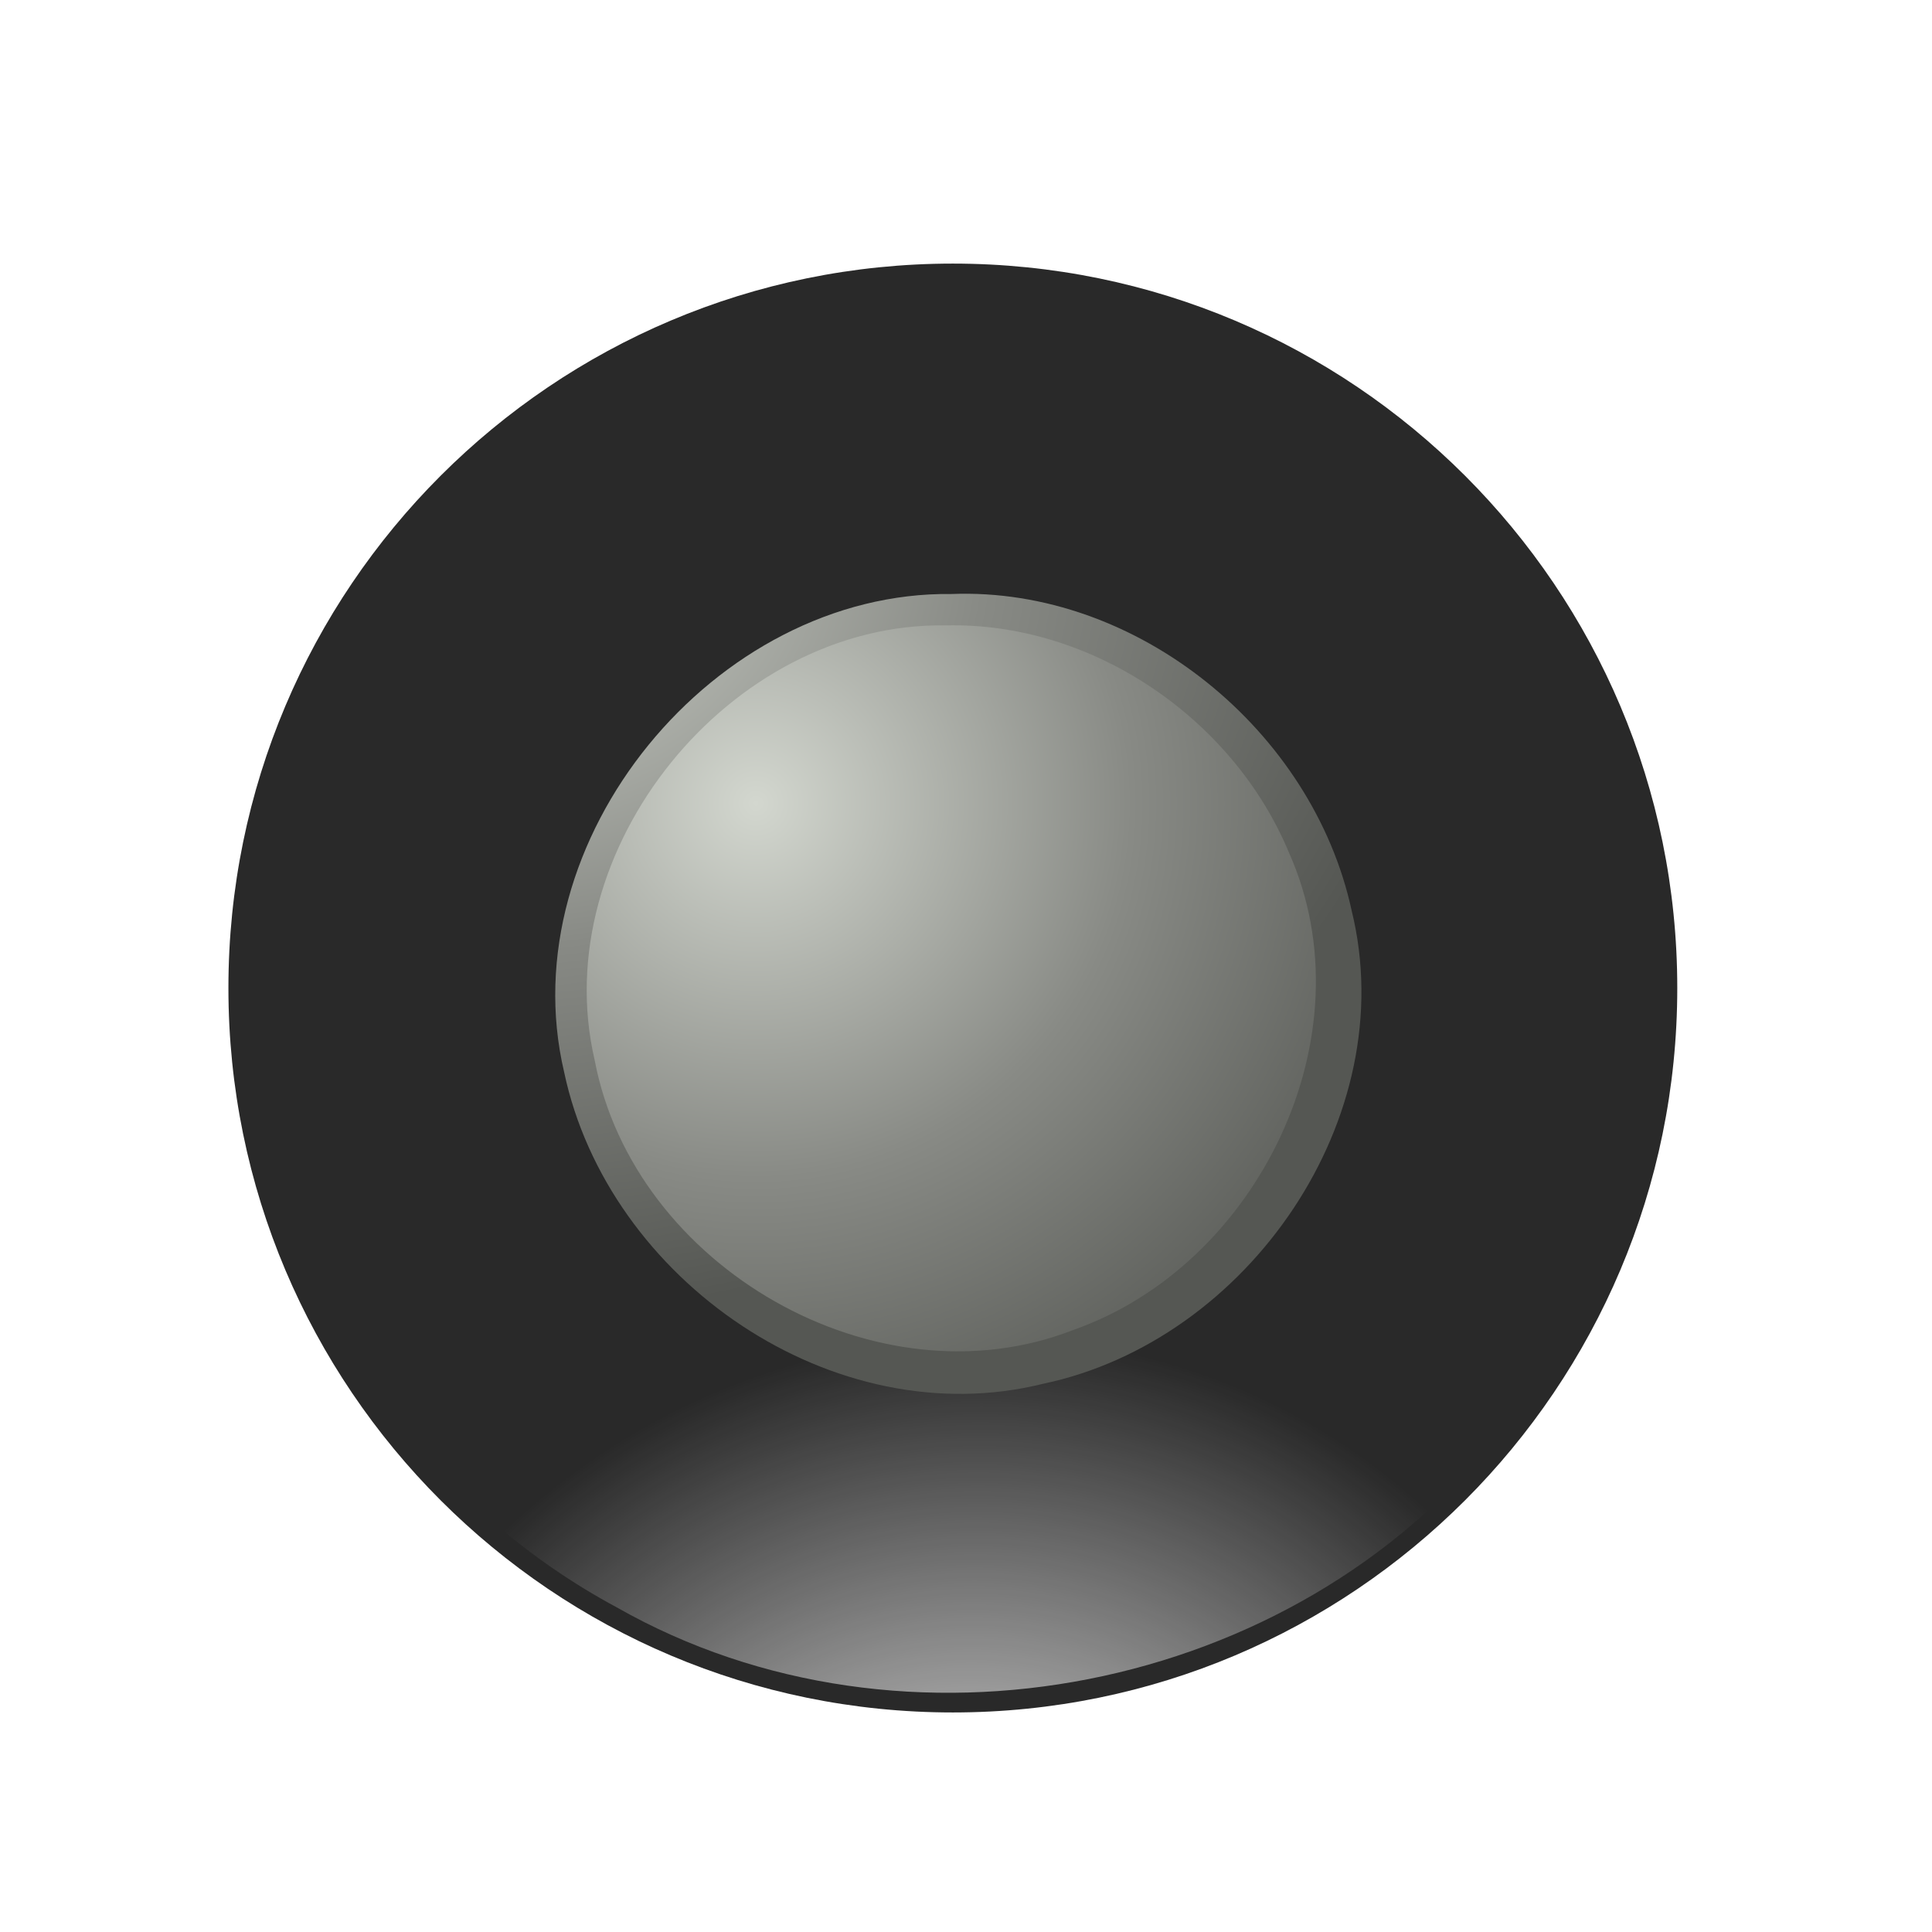 <?xml version="1.0" encoding="UTF-8" standalone="no"?>
<!-- Created with Inkscape (http://www.inkscape.org/) -->

<svg
   xmlns:dc="http://purl.org/dc/elements/1.1/"
   xmlns:cc="http://creativecommons.org/ns#"
   xmlns:rdf="http://www.w3.org/1999/02/22-rdf-syntax-ns#"
   xmlns:svg="http://www.w3.org/2000/svg"
   xmlns="http://www.w3.org/2000/svg"
   xmlns:xlink="http://www.w3.org/1999/xlink"
   xmlns:sodipodi="http://sodipodi.sourceforge.net/DTD/sodipodi-0.dtd"
   xmlns:inkscape="http://www.inkscape.org/namespaces/inkscape"
   width="400"
   height="400"
   id="svg11772"
   version="1.1"
   inkscape:version="0.48.3.1 r9886"
   sodipodi:docname="close-button_inactive.svg">
  <defs
     id="defs11774">
    <linearGradient
       id="linearGradient4842">
      <stop
         style="stop-color:#ffffff;stop-opacity:1;"
         offset="0"
         id="stop4844" />
      <stop
         style="stop-color:#ffffff;stop-opacity:0"
         offset="1"
         id="stop4846" />
    </linearGradient>
    <linearGradient
       inkscape:collect="always"
       xlink:href="#linearGradient4156"
       id="linearGradient11748"
       gradientUnits="userSpaceOnUse"
       x1="241.41"
       y1="287.494"
       x2="315.474"
       y2="367.885" />
    <linearGradient
       id="linearGradient4156"
       inkscape:collect="always">
      <stop
         id="stop4158"
         offset="0"
         style="stop-color:#ffffff;stop-opacity:1;" />
      <stop
         id="stop4160"
         offset="1"
         style="stop-color:#ffffff;stop-opacity:0;" />
    </linearGradient>
    <linearGradient
       inkscape:collect="always"
       xlink:href="#linearGradient7171"
       id="linearGradient11750"
       gradientUnits="userSpaceOnUse"
       x1="275.608"
       y1="300.864"
       x2="341.996"
       y2="391.449" />
    <linearGradient
       id="linearGradient7171">
      <stop
         id="stop7173"
         offset="0"
         style="stop-color:#00112b;stop-opacity:1" />
      <stop
         id="stop7175"
         offset="1"
         style="stop-color:#0055d4;stop-opacity:1" />
    </linearGradient>
    <radialGradient
       inkscape:collect="always"
       xlink:href="#linearGradient7111"
       id="radialGradient11752"
       gradientUnits="userSpaceOnUse"
       gradientTransform="matrix(-0.593,-0.593,0.715,-0.715,243.27,849.034)"
       cx="312.781"
       cy="386.572"
       fx="312.781"
       fy="386.572"
       r="53.036" />
    <linearGradient
       id="linearGradient7111">
      <stop
         id="stop7113"
         offset="0"
         style="stop-color:#ffffff;stop-opacity:0.408;" />
      <stop
         id="stop7115"
         offset="1"
         style="stop-color:#ffffff;stop-opacity:0;" />
    </linearGradient>
    <linearGradient
       inkscape:collect="always"
       xlink:href="#linearGradient4148"
       id="linearGradient11754"
       gradientUnits="userSpaceOnUse"
       gradientTransform="matrix(0.955,0,0,0.955,55.103,472.672)"
       x1="255.316"
       y1="286.667"
       x2="300.268"
       y2="338.819" />
    <linearGradient
       id="linearGradient4148"
       inkscape:collect="always">
      <stop
         id="stop4150"
         offset="0"
         style="stop-color:#ffffff;stop-opacity:1;" />
      <stop
         id="stop4152"
         offset="1"
         style="stop-color:#ffffff;stop-opacity:0;" />
    </linearGradient>
    <linearGradient
       y2="338.819"
       x2="300.268"
       y1="286.667"
       x1="255.316"
       gradientTransform="matrix(0.955,0,0,0.955,55.103,472.672)"
       gradientUnits="userSpaceOnUse"
       id="linearGradient11820"
       xlink:href="#linearGradient4148"
       inkscape:collect="always" />
    <linearGradient
       id="linearGradient4156-1">
      <stop
         id="stop4158-0"
         offset="0"
         style="stop-color:#ffffff;stop-opacity:1;" />
      <stop
         id="stop4160-0"
         offset="1"
         style="stop-color:#ffffff;stop-opacity:0;" />
    </linearGradient>
    <filter
       id="filter6126-7"
       inkscape:collect="always"
       color-interpolation-filters="sRGB">
      <feGaussianBlur
         id="feGaussianBlur6128-1"
         stdDeviation="0.53"
         inkscape:collect="always" />
    </filter>
    <linearGradient
       id="linearGradient7199">
      <stop
         style="stop-color:#550000;stop-opacity:1"
         offset="0"
         id="stop7201" />
      <stop
         style="stop-color:#ff0000;stop-opacity:1"
         offset="1"
         id="stop7203" />
    </linearGradient>
    <linearGradient
       id="linearGradient7111-1">
      <stop
         id="stop7113-1"
         offset="0"
         style="stop-color:#ffffff;stop-opacity:0.408;" />
      <stop
         id="stop7115-8"
         offset="1"
         style="stop-color:#ffffff;stop-opacity:0;" />
    </linearGradient>
    <linearGradient
       inkscape:collect="always"
       xlink:href="#linearGradient4148-9"
       id="linearGradient11738"
       gradientUnits="userSpaceOnUse"
       gradientTransform="matrix(0.955,0,0,0.955,-84.897,472.672)"
       x1="255.316"
       y1="286.667"
       x2="300.268"
       y2="338.819" />
    <linearGradient
       id="linearGradient4148-9"
       inkscape:collect="always">
      <stop
         id="stop4150-3"
         offset="0"
         style="stop-color:#ffffff;stop-opacity:1;" />
      <stop
         id="stop4152-8"
         offset="1"
         style="stop-color:#ffffff;stop-opacity:0;" />
    </linearGradient>
    <radialGradient
       inkscape:collect="always"
       xlink:href="#linearGradient3884"
       id="radialGradient5116"
       gradientUnits="userSpaceOnUse"
       gradientTransform="matrix(1.529,0,0,1.529,-10.909,-22.987)"
       cx="62.958"
       cy="59.881"
       fx="62.958"
       fy="59.881"
       r="39.421" />
    <linearGradient
       id="linearGradient3884">
      <stop
         id="stop3886"
         offset="0"
         style="stop-color:#d3d7cf;stop-opacity:1" />
      <stop
         style="stop-color:#888a85;stop-opacity:1"
         offset="0.519"
         id="stop3888" />
      <stop
         id="stop3890"
         offset="1"
         style="stop-color:#555753;stop-opacity:1" />
    </linearGradient>
    <radialGradient
       inkscape:collect="always"
       xlink:href="#linearGradient3884-5"
       id="radialGradient5118"
       gradientUnits="userSpaceOnUse"
       gradientTransform="matrix(1.529,0,0,1.529,-17.96,-17.311)"
       cx="36.831"
       cy="35.72"
       fx="36.831"
       fy="35.72"
       r="39.421" />
    <linearGradient
       id="linearGradient3884-5">
      <stop
         id="stop3886-8"
         offset="0"
         style="stop-color:#ff0000;stop-opacity:1;" />
      <stop
         style="stop-color:#800000;stop-opacity:1;"
         offset="0.519"
         id="stop3888-8" />
      <stop
         id="stop3890-1"
         offset="1"
         style="stop-color:#550000;stop-opacity:1;" />
    </linearGradient>
    <radialGradient
       inkscape:collect="always"
       xlink:href="#linearGradient3884"
       id="radialGradient5516"
       gradientUnits="userSpaceOnUse"
       gradientTransform="matrix(0.01,-4.294,5.36,0.013,-70.638,948.812)"
       cx="44.02"
       cy="30.793"
       fx="44.02"
       fy="30.793"
       r="39.421" />
    <radialGradient
       inkscape:collect="always"
       xlink:href="#linearGradient4842"
       id="radialGradient5522"
       cx="248.882"
       cy="345.896"
       fx="248.882"
       fy="345.896"
       r="53.036"
       gradientUnits="userSpaceOnUse"
       gradientTransform="matrix(-0.249,0.928,-0.893,-0.239,636.438,132.264)" />
    <radialGradient
       inkscape:collect="always"
       xlink:href="#linearGradient4842"
       id="radialGradient3145"
       gradientUnits="userSpaceOnUse"
       gradientTransform="matrix(1.895,-1.895,1.823,1.823,-903.917,909.58)"
       cx="248.882"
       cy="345.896"
       fx="248.882"
       fy="345.896"
       r="53.036" />
    <radialGradient
       inkscape:collect="always"
       xlink:href="#linearGradient3884"
       id="radialGradient3933"
       gradientUnits="userSpaceOnUse"
       gradientTransform="matrix(0.01,-4.294,5.36,0.013,-70.638,948.812)"
       cx="44.02"
       cy="30.793"
       fx="44.02"
       fy="30.793"
       r="39.421" />
    <radialGradient
       inkscape:collect="always"
       xlink:href="#linearGradient3884"
       id="radialGradient3937"
       gradientUnits="userSpaceOnUse"
       gradientTransform="matrix(0.01,-4.294,5.36,0.013,-70.638,948.812)"
       cx="44.02"
       cy="30.793"
       fx="44.02"
       fy="30.793"
       r="39.421" />
    <radialGradient
       inkscape:collect="always"
       xlink:href="#linearGradient3884"
       id="radialGradient3941"
       gradientUnits="userSpaceOnUse"
       gradientTransform="matrix(0.01,-4.294,5.36,0.013,-70.638,948.812)"
       cx="44.02"
       cy="30.793"
       fx="44.02"
       fy="30.793"
       r="39.421" />
    <radialGradient
       inkscape:collect="always"
       xlink:href="#linearGradient3884-55"
       id="radialGradient4096"
       gradientUnits="userSpaceOnUse"
       gradientTransform="matrix(1.529,0,0,1.529,-17.96,-17.311)"
       cx="36.831"
       cy="35.72"
       fx="36.831"
       fy="35.72"
       r="39.421" />
    <linearGradient
       id="linearGradient3884-55"
       inkscape:collect="always">
      <stop
         id="stop3886-7"
         offset="0"
         style="stop-color:#d3d7cf;stop-opacity:1" />
      <stop
         style="stop-color:#888a85;stop-opacity:1"
         offset="0.519"
         id="stop3888-3" />
      <stop
         id="stop3890-12"
         offset="1"
         style="stop-color:#555753;stop-opacity:1" />
    </linearGradient>
    <radialGradient
       r="39.421"
       fy="35.72"
       fx="36.831"
       cy="35.72"
       cx="36.831"
       gradientTransform="matrix(1.529,0,0,1.529,-17.96,-17.311)"
       gradientUnits="userSpaceOnUse"
       id="radialGradient4579"
       xlink:href="#linearGradient3884-55"
       inkscape:collect="always" />
    <radialGradient
       inkscape:collect="always"
       xlink:href="#linearGradient3884-55"
       id="radialGradient5043"
       gradientUnits="userSpaceOnUse"
       gradientTransform="matrix(3.721,0,0,3.712,20.375,687.03)"
       cx="36.831"
       cy="35.72"
       fx="36.831"
       fy="35.72"
       r="39.421" />
    <radialGradient
       inkscape:collect="always"
       xlink:href="#linearGradient3884"
       id="radialGradient5047"
       gradientUnits="userSpaceOnUse"
       gradientTransform="matrix(0.01,-4.294,5.36,0.013,-70.638,948.812)"
       cx="44.02"
       cy="30.793"
       fx="44.02"
       fy="30.793"
       r="39.421" />
    <radialGradient
       inkscape:collect="always"
       xlink:href="#linearGradient3884"
       id="radialGradient5051"
       gradientUnits="userSpaceOnUse"
       gradientTransform="matrix(0.01,-4.294,5.36,0.013,-70.638,948.812)"
       cx="44.02"
       cy="30.793"
       fx="44.02"
       fy="30.793"
       r="39.421" />
    <radialGradient
       inkscape:collect="always"
       xlink:href="#linearGradient3884"
       id="radialGradient5055"
       gradientUnits="userSpaceOnUse"
       gradientTransform="matrix(0.01,-4.294,5.36,0.013,-70.638,948.812)"
       cx="44.02"
       cy="30.793"
       fx="44.02"
       fy="30.793"
       r="39.421" />
    <radialGradient
       inkscape:collect="always"
       xlink:href="#linearGradient3884-55"
       id="radialGradient5061"
       gradientUnits="userSpaceOnUse"
       gradientTransform="matrix(3.721,0,0,3.712,20.375,687.03)"
       cx="36.831"
       cy="35.72"
       fx="36.831"
       fy="35.72"
       r="39.421" />
    <radialGradient
       inkscape:collect="always"
       xlink:href="#linearGradient3884"
       id="radialGradient5065"
       gradientUnits="userSpaceOnUse"
       gradientTransform="matrix(0.01,-4.031,5.037,0.012,-54.407,943.333)"
       cx="44.02"
       cy="30.793"
       fx="44.02"
       fy="30.793"
       r="39.421" />
    <radialGradient
       inkscape:collect="always"
       xlink:href="#linearGradient3884-55"
       id="radialGradient6075"
       gradientUnits="userSpaceOnUse"
       gradientTransform="matrix(3.721,0,0,3.712,20.375,687.03)"
       cx="36.831"
       cy="35.72"
       fx="36.831"
       fy="35.72"
       r="39.421" />
    <radialGradient
       inkscape:collect="always"
       xlink:href="#linearGradient3884-55"
       id="radialGradient6079"
       gradientUnits="userSpaceOnUse"
       gradientTransform="matrix(3.721,0,0,3.712,20.375,687.03)"
       cx="36.831"
       cy="35.72"
       fx="36.831"
       fy="35.72"
       r="39.421" />
    <radialGradient
       inkscape:collect="always"
       xlink:href="#linearGradient3884-55"
       id="radialGradient6083"
       gradientUnits="userSpaceOnUse"
       gradientTransform="matrix(3.807,0,0,3.798,16.3,683.015)"
       cx="36.831"
       cy="35.72"
       fx="36.831"
       fy="35.72"
       r="39.421" />
    <radialGradient
       inkscape:collect="always"
       xlink:href="#linearGradient3884-55"
       id="radialGradient6163"
       gradientUnits="userSpaceOnUse"
       gradientTransform="matrix(3.807,0,0,3.798,16.3,683.015)"
       cx="36.831"
       cy="35.72"
       fx="36.831"
       fy="35.72"
       r="39.421" />
    <radialGradient
       inkscape:collect="always"
       xlink:href="#linearGradient3884-55"
       id="radialGradient6167"
       gradientUnits="userSpaceOnUse"
       gradientTransform="matrix(3.807,0,0,3.798,16.3,683.015)"
       cx="36.831"
       cy="35.72"
       fx="36.831"
       fy="35.72"
       r="39.421" />
    <radialGradient
       inkscape:collect="always"
       xlink:href="#linearGradient3884-55"
       id="radialGradient6171"
       gradientUnits="userSpaceOnUse"
       gradientTransform="matrix(3.807,0,0,3.798,16.3,683.015)"
       cx="36.831"
       cy="35.72"
       fx="36.831"
       fy="35.72"
       r="39.421" />
    <radialGradient
       inkscape:collect="always"
       xlink:href="#linearGradient3884"
       id="radialGradient6175"
       gradientUnits="userSpaceOnUse"
       gradientTransform="matrix(0.01,-4.031,5.037,0.012,-54.407,943.333)"
       cx="44.02"
       cy="30.793"
       fx="44.02"
       fy="30.793"
       r="39.421" />
    <radialGradient
       inkscape:collect="always"
       xlink:href="#linearGradient3884"
       id="radialGradient6179"
       gradientUnits="userSpaceOnUse"
       gradientTransform="matrix(0.01,-4.031,5.037,0.012,-54.407,943.333)"
       cx="44.02"
       cy="30.793"
       fx="44.02"
       fy="30.793"
       r="39.421" />
    <radialGradient
       inkscape:collect="always"
       xlink:href="#linearGradient3884"
       id="radialGradient6183"
       gradientUnits="userSpaceOnUse"
       gradientTransform="matrix(0.01,-4.031,5.037,0.012,-54.407,943.333)"
       cx="44.02"
       cy="30.793"
       fx="44.02"
       fy="30.793"
       r="39.421" />
    <radialGradient
       inkscape:collect="always"
       xlink:href="#linearGradient3884-55"
       id="radialGradient6213"
       gradientUnits="userSpaceOnUse"
       gradientTransform="matrix(3.807,0,0,3.798,16.3,683.015)"
       cx="36.831"
       cy="35.72"
       fx="36.831"
       fy="35.72"
       r="39.421" />
    <radialGradient
       inkscape:collect="always"
       xlink:href="#linearGradient3884-55"
       id="radialGradient6217"
       gradientUnits="userSpaceOnUse"
       gradientTransform="matrix(3.807,0,0,3.798,16.3,683.015)"
       cx="36.831"
       cy="35.72"
       fx="36.831"
       fy="35.72"
       r="39.421" />
    <radialGradient
       inkscape:collect="always"
       xlink:href="#linearGradient3884"
       id="radialGradient6221"
       gradientUnits="userSpaceOnUse"
       gradientTransform="matrix(0.01,-4.031,5.037,0.012,-54.407,943.333)"
       cx="44.02"
       cy="30.793"
       fx="44.02"
       fy="30.793"
       r="39.421" />
  </defs>
  <sodipodi:namedview
     id="base"
     pagecolor="#3c3c3c"
     bordercolor="#666666"
     borderopacity="1.0"
     inkscape:pageopacity="1"
     inkscape:pageshadow="2"
     inkscape:zoom="1.4"
     inkscape:cx="169.00162"
     inkscape:cy="188.9531"
     inkscape:document-units="px"
     inkscape:current-layer="layer1"
     showgrid="true"
     inkscape:window-width="1436"
     inkscape:window-height="839"
     inkscape:window-x="0"
     inkscape:window-y="37"
     inkscape:window-maximized="0" />
  <g
     inkscape:label="Layer 1"
     inkscape:groupmode="layer"
     id="layer1"
     transform="translate(0,-652.362)">
    <path
       transform="matrix(2.828,0,0,2.828,-661.729,-121.883)"
       d="m 356.786,346.112 c 0,29.291 -23.745,53.036 -53.036,53.036 -29.291,0 -53.036,-23.745 -53.036,-53.036 0,-29.291 23.745,-53.036 53.036,-53.036 29.291,0 53.036,23.745 53.036,53.036 z"
       sodipodi:ry="53.035713"
       sodipodi:rx="53.035713"
       sodipodi:cy="346.11218"
       sodipodi:cx="303.75"
       id="path7177"
       style="fill:#292929;fill-opacity:1;stroke:none"
       sodipodi:type="arc" />
    <path
       style="fill:url(#radialGradient3145);fill-opacity:1;stroke:none"
       d="m 127.707,985.159 c 59.401,33.786 140.278,17.615 182.343,-35.51 44.623,-52.536 43.68,-134.787 -0.738,-186.172 -41.805,-51.621 -119.763,-67.391 -177.726,-36.645 -58.609,28.136 -92.422,99.923 -76.294,163.147 8.962,40.007 35.984,75.637 72.415,95.179 z"
       id="path7179"
       inkscape:connector-curvature="0" />
    <path
       style="fill:#999999;fill-opacity:1;stroke:none;filter:url(#filter6126-7)"
       d="m 302.156,312.906 c -24.205,0.227 -40.78,32.3 -26.062,51.844 12.155,18.134 43.201,19.696 54.938,0.219 11.371,-16.175 5.006,-42.081 -14.25,-49.188 -4.515,-2.109 -9.622,-3.074 -14.625,-2.875 z"
       id="path7183"
       inkscape:connector-curvature="0"
       transform="matrix(2.436,0,0,2.436,-542.459,14.02)" />
    <path
       style="fill:url(#radialGradient6221);fill-opacity:1;fill-rule:evenodd;stroke:none"
       d="m 197,775.344 c -49.041,-0.611 -91.508,50.956 -80.204,98.979 9.104,43.049 55.795,75.347 99.235,64.521 42.407,-8.943 74.361,-55.14 63.809,-97.975 C 271.803,803.705 235.47,773.836 197,775.344 z"
       id="path3775"
       inkscape:connector-curvature="0" />
    <path
       style="fill:url(#radialGradient6217);fill-opacity:1;fill-rule:evenodd;stroke:none"
       d="m 195.781,781.844 c -44.645,-0.71 -82.821,46.548 -72.656,90.031 8.106,42.782 58.377,71.805 99.159,55.815 38.152,-13.411 61.445,-60.967 44.591,-98.783 -11.56,-27.823 -40.777,-47.804 -71.094,-47.062 z"
       id="path2985-0"
       inkscape:connector-curvature="0" />
  </g>
</svg>
